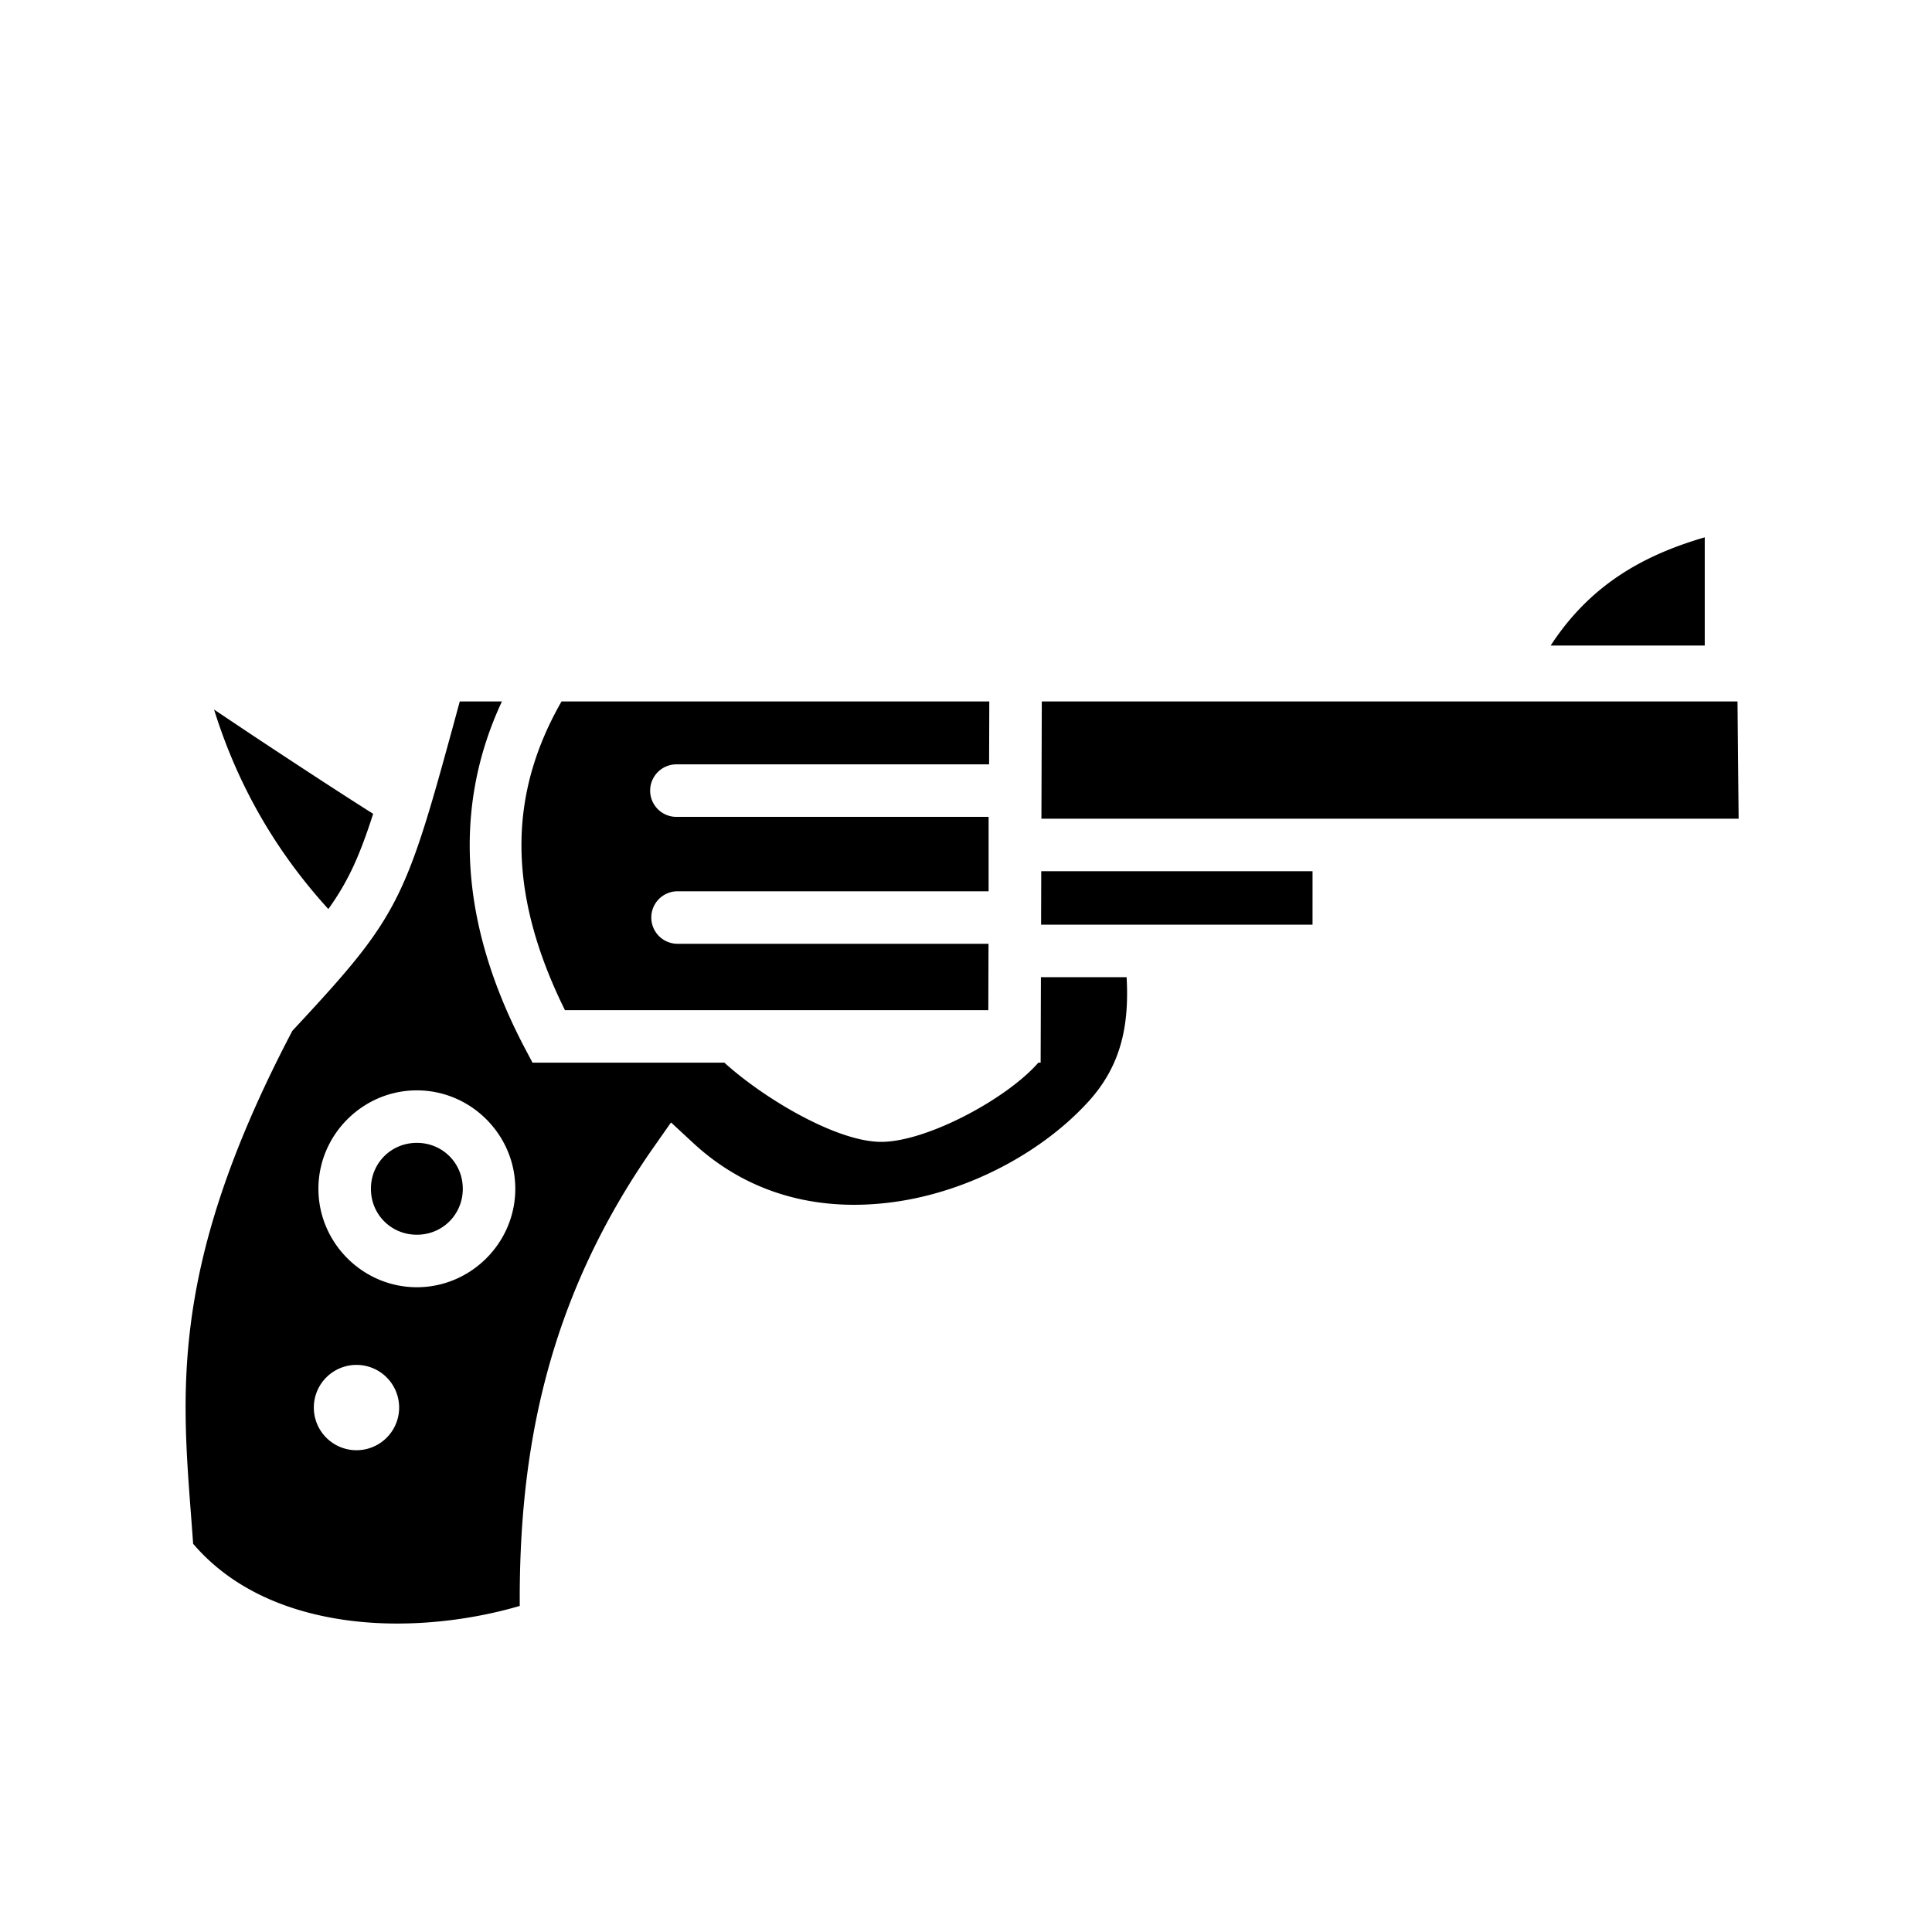 <svg xmlns="http://www.w3.org/2000/svg" width="100%" height="100%" viewBox="0 0 588.8 588.8"><path d="M519.54 163.757c-18.78 5.476-34.912 14.487-46.952 32.973h46.953v-32.973z m-188.915 50.01l-13.125 0.002-0.116 35.74H529.87l-0.343-35.74H330.625v-0.003z m-29.125 0.002l-33.07 0.003-97.298 0.008c-16.018 27.973-16.89 57.78 1.04 94.07H301.2l0.063-20.22H206.49a8 8 0 1 1 0-16h94.8v-22.68h-95.15a8 8 0 1 1 0-16h95.3l0.06-19.18z m-161.377 0.01c-7.834 28.723-12.348 45.61-18.73 58.69-6.78 13.893-15.75 23.88-32.3 41.7C49.477 389.604 55.88 427.816 58.86 470.483c12.07 14.128 29.67 21.282 48.724 23.54 17.703 2.097 36.135-0.286 50.816-4.597-0.272-47.016 8.213-93.296 40.84-139.84l5.264-7.507 6.724 6.23c18.24 16.9 40.922 21.272 63.205 17.717 22.283-3.555 43.756-15.464 57.254-30.285 9.92-10.894 12.492-23.074 11.66-37.932h-26.115l-0.084 26.04h-0.695c-9.56 10.992-33.904 24.083-47.803 24.146-13.556 0.06-35.84-13.197-47.896-24.145H162.28l-2.253-4.266c-20.284-38.435-21.828-74.208-7.06-105.803h-12.844z m-74.88 2.47c7.33 23.547 19.127 43.547 34.825 60.796 2.733-3.822 4.952-7.508 6.945-11.593 2.33-4.772 4.44-10.37 6.715-17.44-0.225-0.142-0.403-0.248-0.635-0.394-7.68-4.854-17.46-11.227-27.117-17.58-10.508-6.916-13.477-8.943-20.734-13.79z m252.09 49.26l-0.042 13.66v2.638h82.72V265.51h-82.676zM127.042 332.3c16.474 0 30 13.525 30 29.998 0 16.474-13.526 30-30 30-16.473 0-30-13.526-30-30 0-16.473 13.527-29.998 30-29.998z m0 15.998c-7.826 0-14 6.174-14 14 0 7.827 6.174 14 14 14 7.827 0 14-6.173 14-14 0-7.826-6.173-14-14-14z m-18.025 67.676a13 13 0 0 1 12.625 12.998 13 13 0 1 1-26 0 13 13 0 0 1 13.375-12.998z" /></svg>